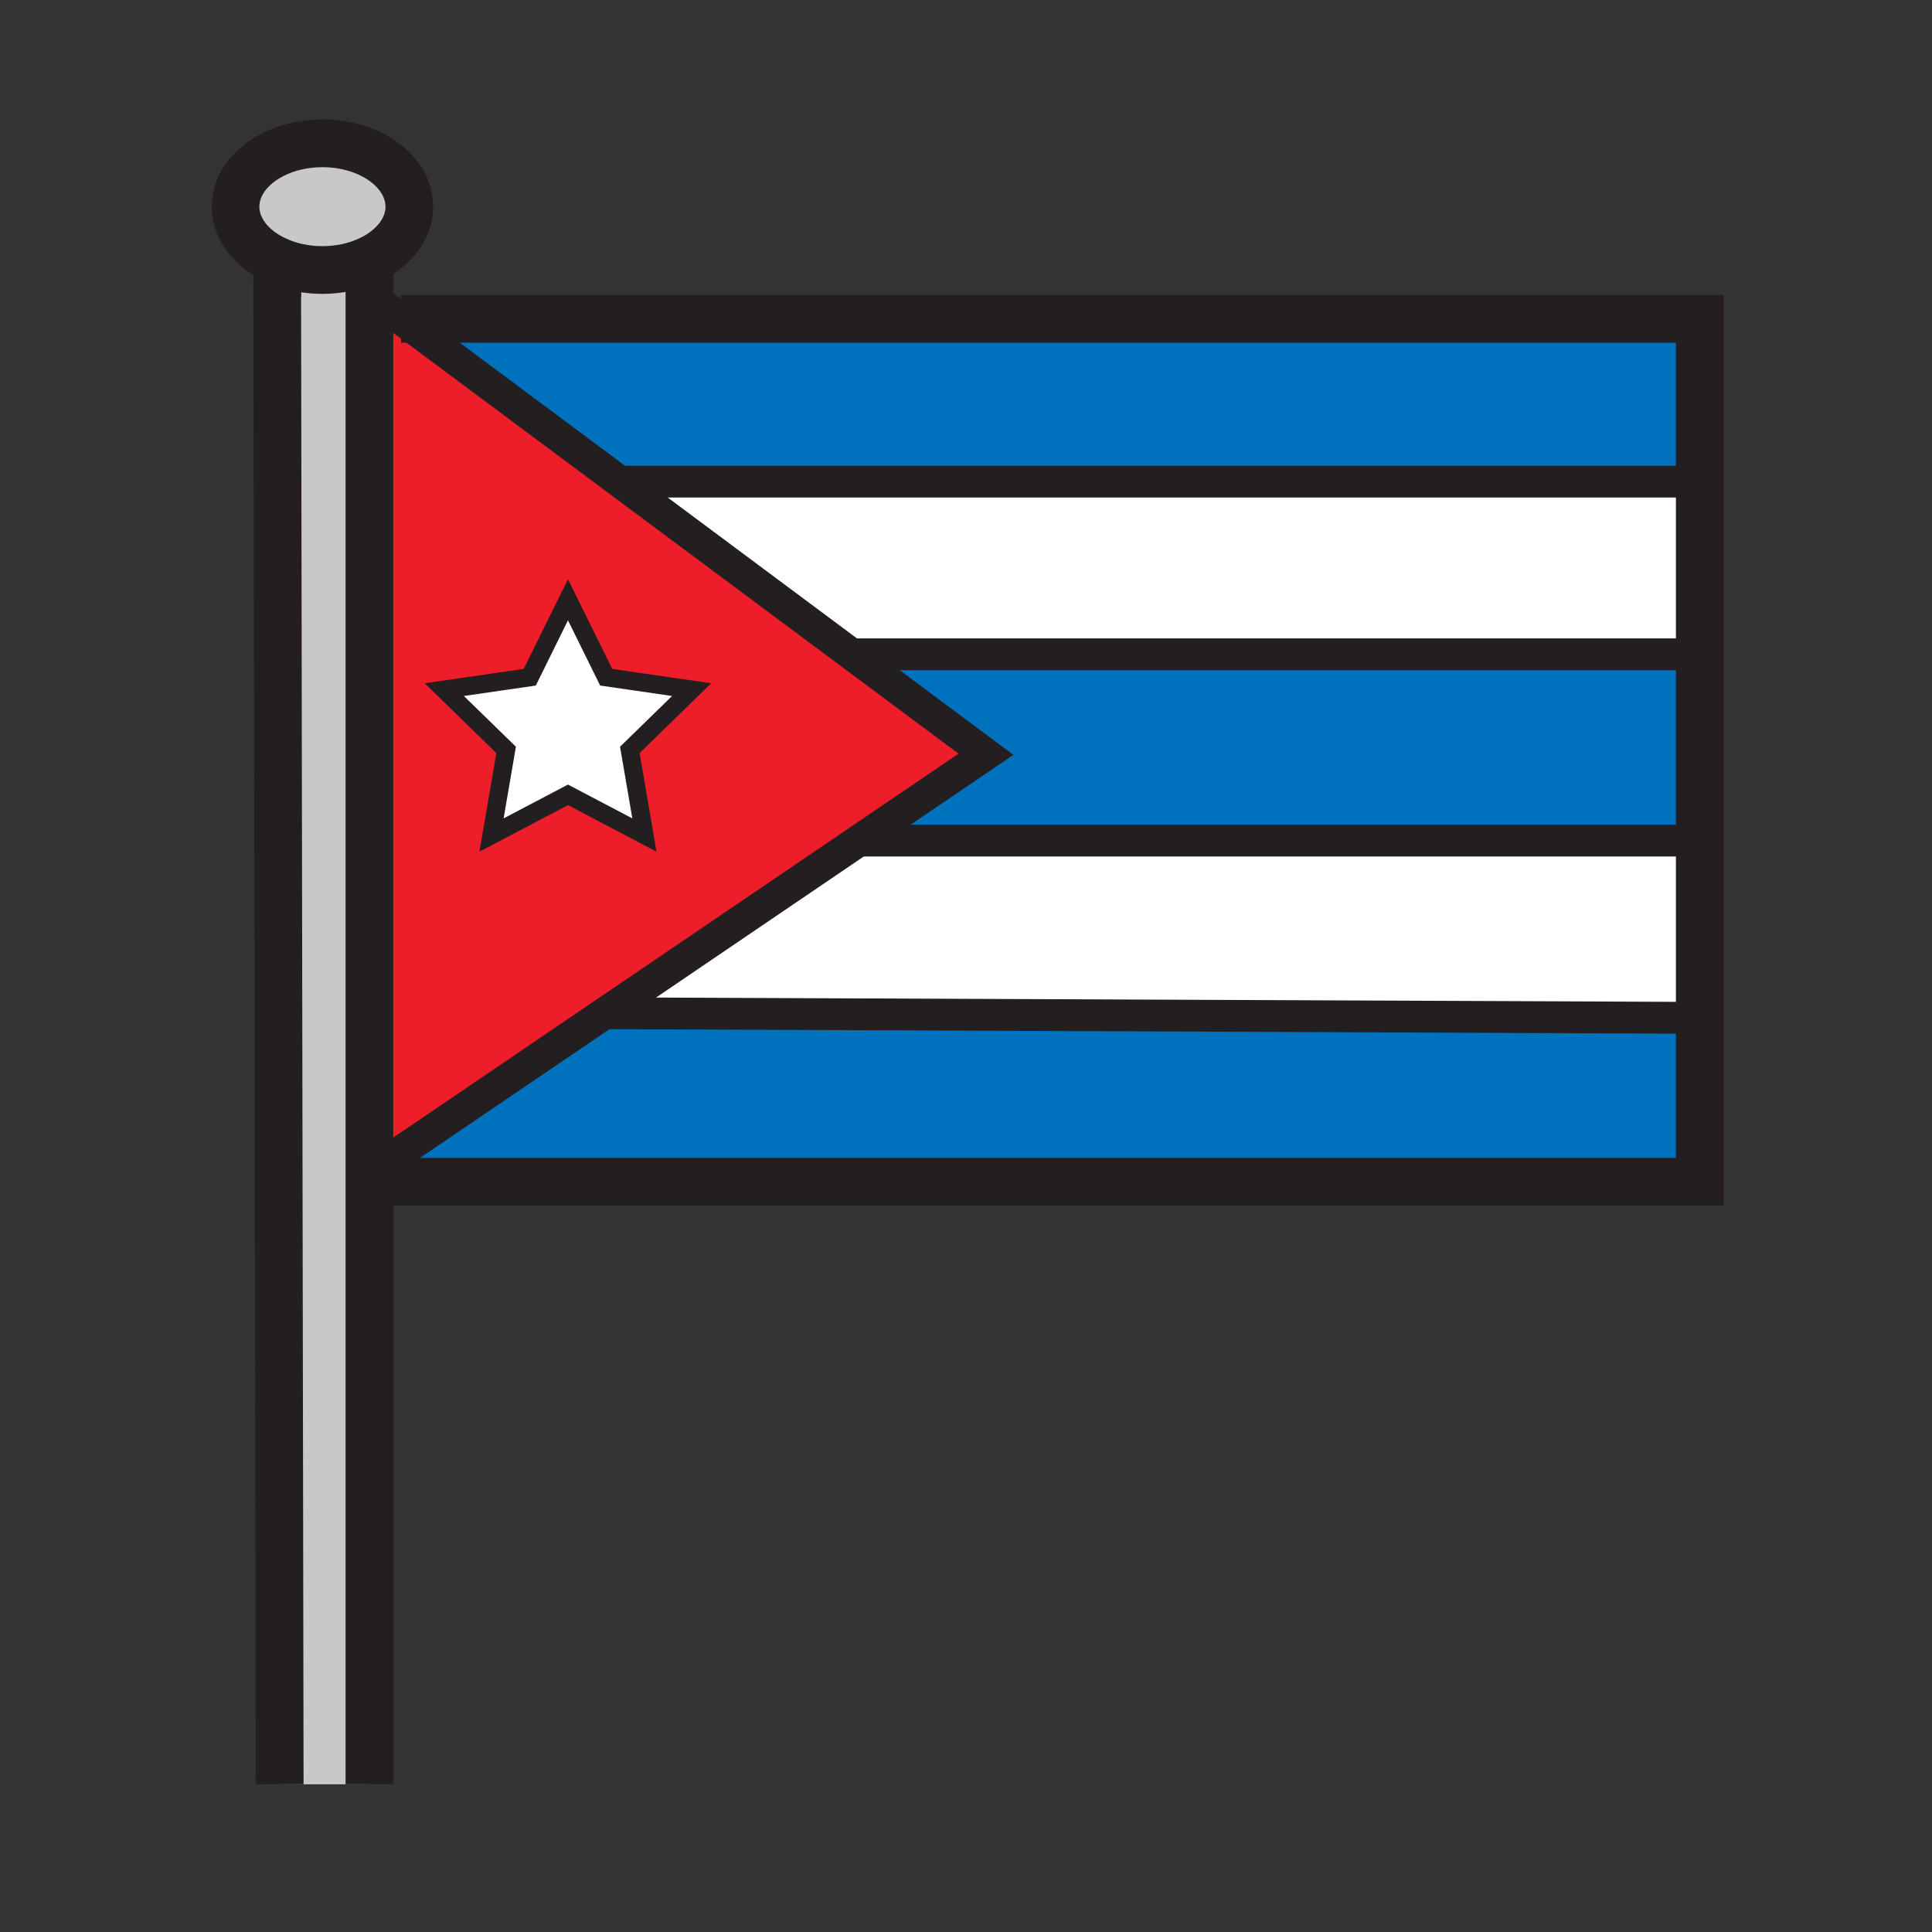 <svg xmlns="http://www.w3.org/2000/svg" width="850.394" height="850.394" viewBox="0 0 850.394 850.394" overflow="visible"><rect x="0" y="0" width="850.394" height="850.394" fill="#333333" stroke="none"/><path d="M162.61 114.42v670.96h-39.49L122 114.77c5.8 2.59 12.62 4.08 19.92 4.08 7.62 0 14.73-1.63 20.69-4.43z" fill="#c8c8c8"/><path fill="#0071bc" d="M748.18 448v72.17H168.56l-.07-7.86 98.92-67.18.59.87 476 2z"/><path fill="#fff" d="M748.18 370v78H744l-476-2-.59-.87L378.04 370H748z"/><path fill="#0071bc" d="M748.18 288v82H378.04L434 332l-59.11-44H746z"/><path fill="#fff" d="M748.18 212v76H374.89l-101.32-75.42.43-.58h474z"/><path fill="#0071bc" d="M748.18 177.46V212H274l-.43.58-97.05-72.24h571.66z"/><path d="M378.04 370l-110.63 75.13-98.92 67.18-1.58-171.53 1.06-200.44h8.55l97.05 72.24L374.89 288 434 332l-55.96 38zm-100.82-39.92l27.22-26.53-37.62-5.46L250 264l-16.82 34.09-37.62 5.46 27.22 26.53-6.43 37.47L250 349.86l33.65 17.69-6.43-37.47z" fill="#ed1e29"/><path fill="#fff" d="M304.44 303.55l-27.22 26.53 6.43 37.47L250 349.86l-33.65 17.69 6.43-37.47-27.22-26.53 37.62-5.46L250 264l16.82 34.09zM176.52 140.34h-8.55L168 134z"/><path d="M122 114.77c-10.99-4.89-18.33-13.72-18.33-23.8 0-15.4 17.13-27.88 38.25-27.88 21.13 0 38.26 12.48 38.26 27.88 0 9.84-7 18.49-17.57 23.45-5.96 2.8-13.07 4.43-20.69 4.43-7.3 0-14.12-1.49-19.92-4.08z" fill="#c8c8c8"/><path fill="#fff" d="M166.91 340.78l1.58 171.53L166 514zM167.97 140.34l-1.06 200.44-1.84-200.44z"/><g fill="none" stroke="#231f20"><path stroke-width="21" d="M176.52 140.34h571.66v379.83H168.56M165.07 140.34h2.9M122 114.77c-10.99-4.89-18.33-13.72-18.33-23.8 0-15.4 17.13-27.88 38.25-27.88 21.13 0 38.26 12.48 38.26 27.88 0 9.84-7 18.49-17.57 23.45-5.96 2.8-13.07 4.43-20.69 4.43-7.3 0-14.12-1.49-19.92-4.08z"/><path stroke-width="21" d="M122 114v.77l1.12 670.61M162.61 112.6V785.38"/><path stroke-width="14" d="M744.76 179.39l3.42-1.93 2.01-1.14M168 134l8.52 6.34 97.05 72.24L374.89 288 434 332l-55.96 38-110.63 75.13-98.92 67.18L166 514M374 288h372M274 212h474M376 370h372M268 446l476 2"/><path stroke-width="8.014" d="M250 349.86l-33.65 17.69 6.43-37.47-27.22-26.53 37.62-5.46L250 264l16.82 34.09 37.62 5.46-27.22 26.53 6.43 37.47z"/></g><path fill="none" d="M0 0h850.394v850.394H0z"/></svg>